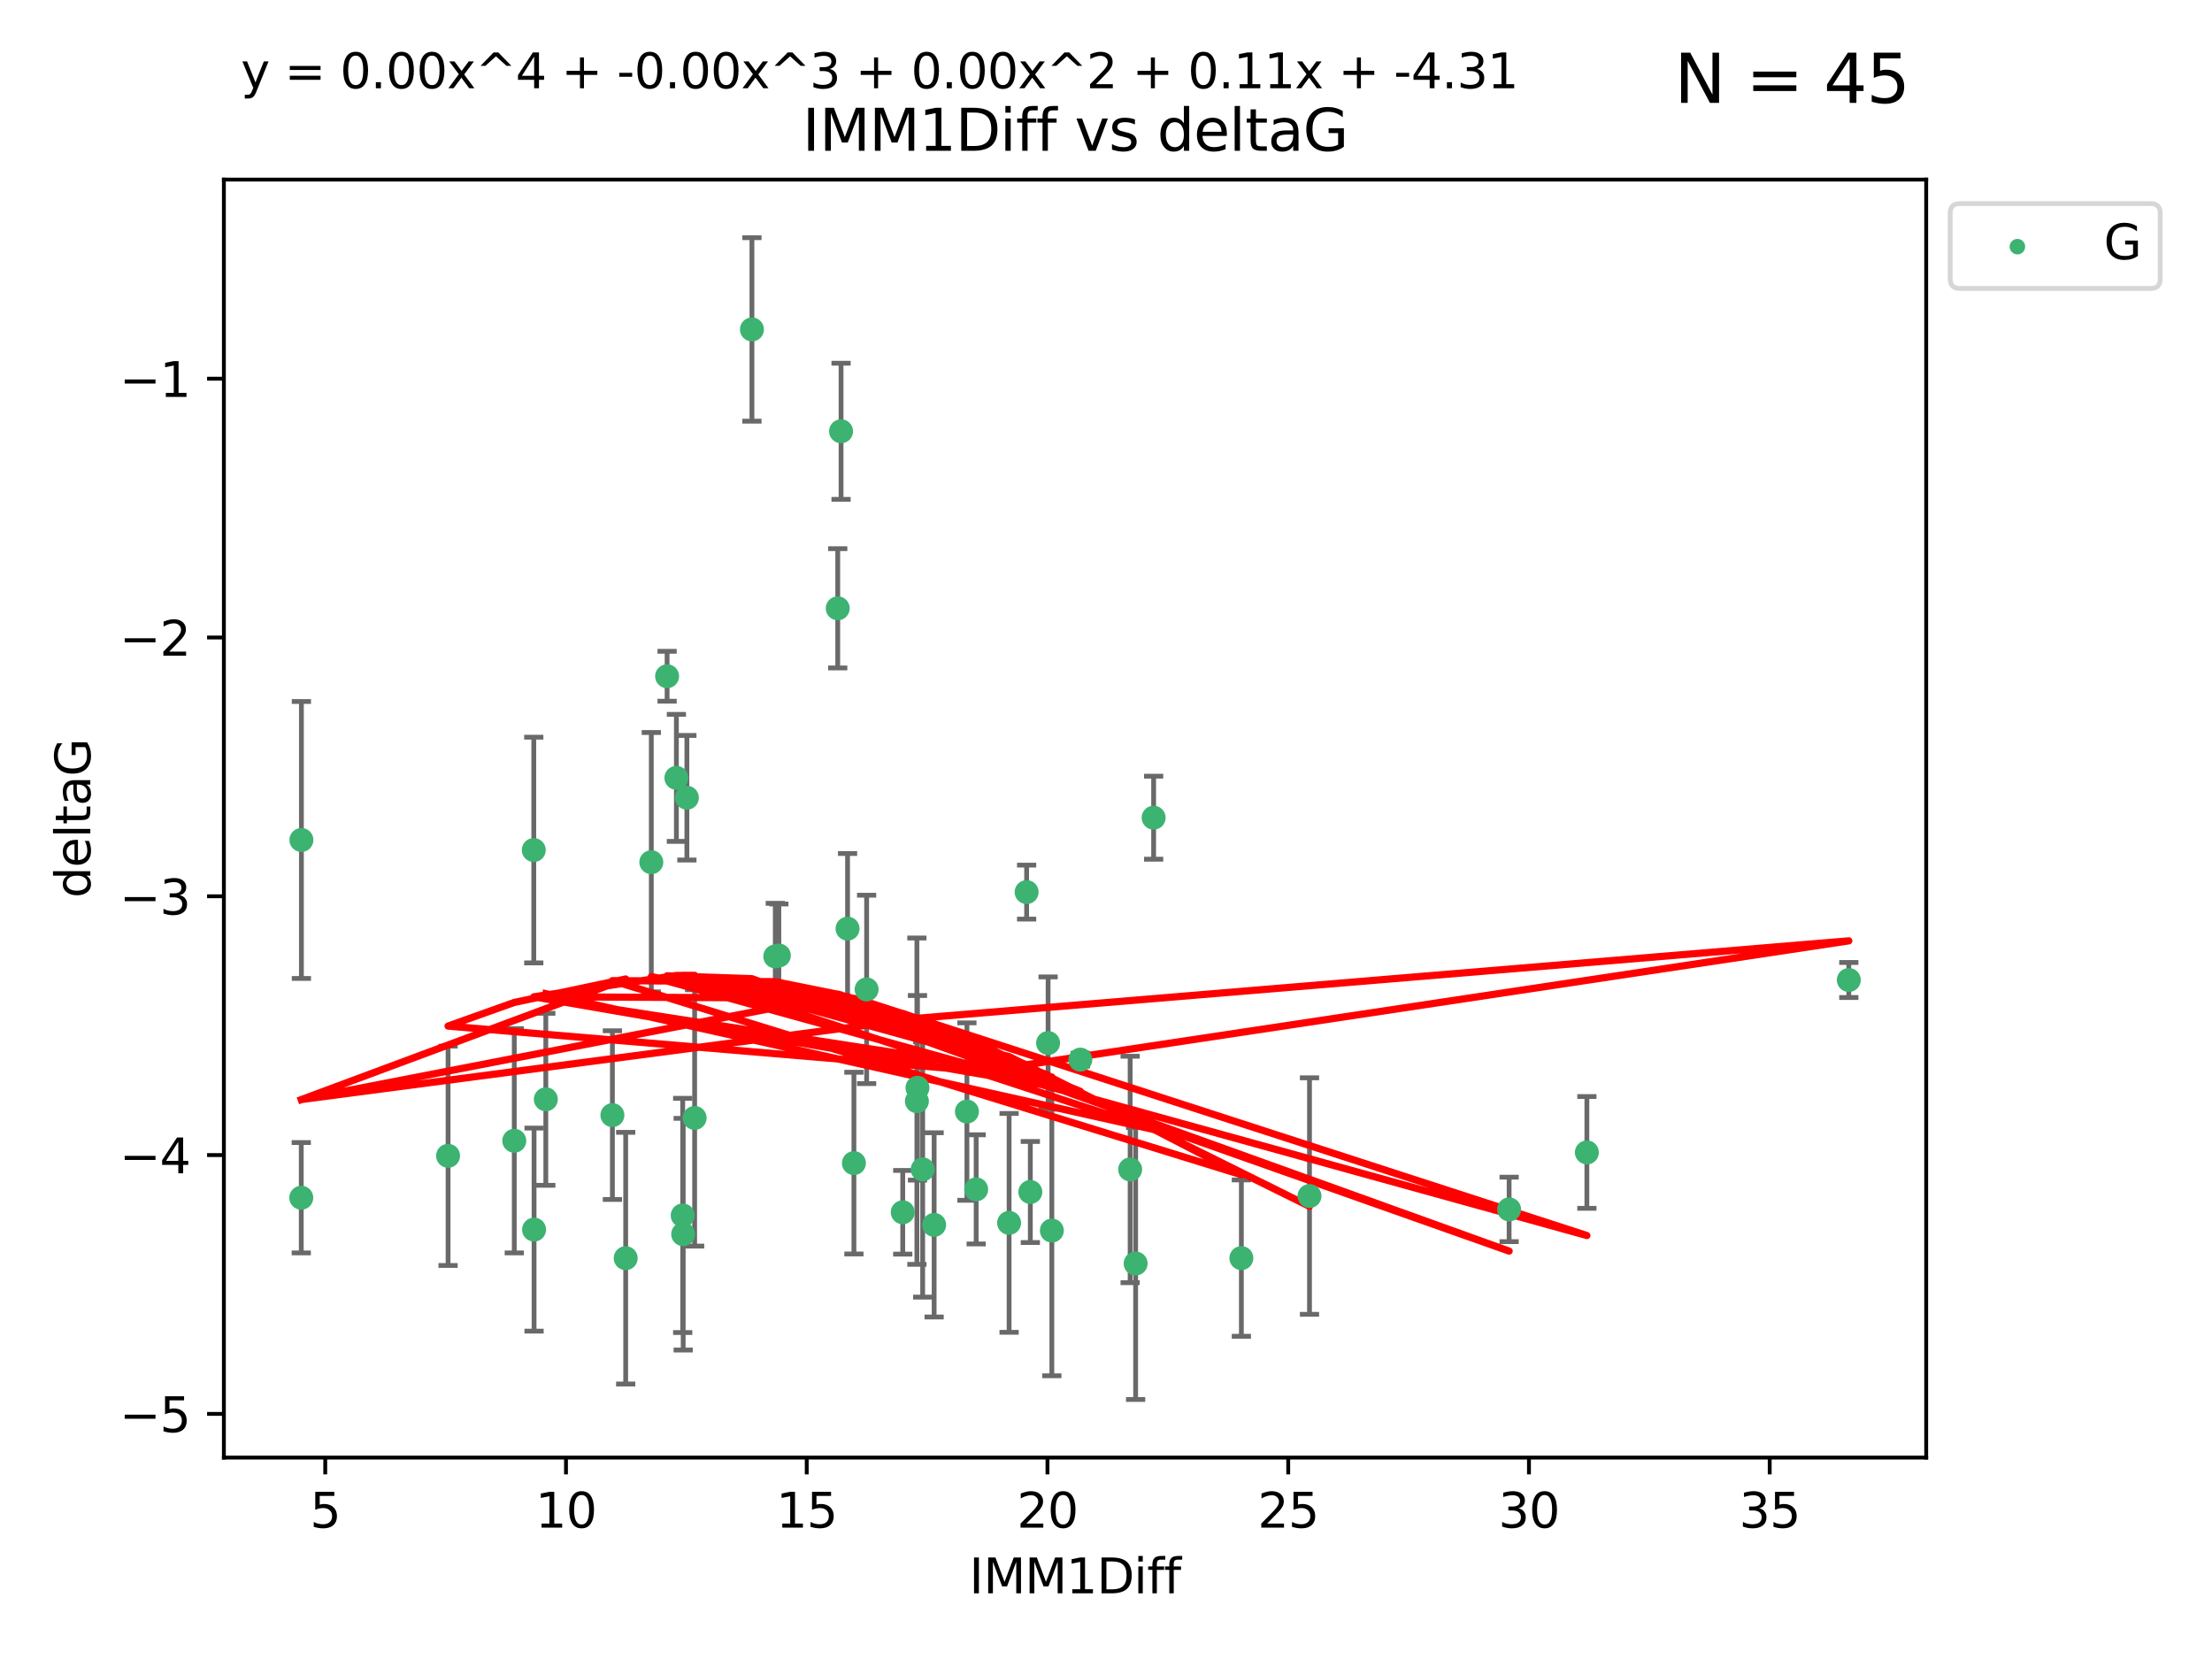 <?xml version="1.0" encoding="utf-8" standalone="no"?>
<!DOCTYPE svg PUBLIC "-//W3C//DTD SVG 1.1//EN"
  "http://www.w3.org/Graphics/SVG/1.1/DTD/svg11.dtd">
<svg xmlns:xlink="http://www.w3.org/1999/xlink" width="460.8pt" height="345.6pt" viewBox="0 0 460.8 345.6" xmlns="http://www.w3.org/2000/svg" version="1.1">
 <defs>
  <style type="text/css">*{stroke-linejoin: round; stroke-linecap: butt}</style>
 </defs>
 <g id="figure_1">
  <g id="patch_1">
   <path d="M 0 345.6 
L 460.8 345.6 
L 460.8 0 
L 0 0 
z
" style="fill: #ffffff"/>
  </g>
  <g id="axes_1">
   <g id="patch_2">
    <path d="M 46.64 303.64 
L 401.26 303.64 
L 401.26 37.411 
L 46.64 37.411 
z
" style="fill: #ffffff"/>
   </g>
   <g id="PathCollection_1">
    <defs>
     <path id="maebcea0ddd" d="M 0 1.118 
C 0.297 1.118 0.581 1 0.791 0.791 
C 1 0.581 1.118 0.297 1.118 0 
C 1.118 -0.297 1 -0.581 0.791 -0.791 
C 0.581 -1 0.297 -1.118 0 -1.118 
C -0.297 -1.118 -0.581 -1 -0.791 -0.791 
C -1 -0.581 -1.118 -0.297 -1.118 0 
C -1.118 0.297 -1 0.581 -0.791 0.791 
C -0.581 1 -0.297 1.118 0 1.118 
z
" style="stroke: #3cb371"/>
    </defs>
    <g clip-path="url(#pe7ce3e4f5f)">
     <use xlink:href="#maebcea0ddd" x="62.759" y="249.511" style="fill: #3cb371; stroke: #3cb371"/>
     <use xlink:href="#maebcea0ddd" x="130.343" y="262.101" style="fill: #3cb371; stroke: #3cb371"/>
     <use xlink:href="#maebcea0ddd" x="107.133" y="237.643" style="fill: #3cb371; stroke: #3cb371"/>
     <use xlink:href="#maebcea0ddd" x="93.341" y="240.774" style="fill: #3cb371; stroke: #3cb371"/>
     <use xlink:href="#maebcea0ddd" x="219.12" y="256.349" style="fill: #3cb371; stroke: #3cb371"/>
     <use xlink:href="#maebcea0ddd" x="111.255" y="256.148" style="fill: #3cb371; stroke: #3cb371"/>
     <use xlink:href="#maebcea0ddd" x="177.886" y="242.297" style="fill: #3cb371; stroke: #3cb371"/>
     <use xlink:href="#maebcea0ddd" x="203.353" y="247.764" style="fill: #3cb371; stroke: #3cb371"/>
     <use xlink:href="#maebcea0ddd" x="272.792" y="249.158" style="fill: #3cb371; stroke: #3cb371"/>
     <use xlink:href="#maebcea0ddd" x="236.573" y="263.208" style="fill: #3cb371; stroke: #3cb371"/>
     <use xlink:href="#maebcea0ddd" x="210.214" y="254.747" style="fill: #3cb371; stroke: #3cb371"/>
     <use xlink:href="#maebcea0ddd" x="142.319" y="257.105" style="fill: #3cb371; stroke: #3cb371"/>
     <use xlink:href="#maebcea0ddd" x="192.209" y="243.608" style="fill: #3cb371; stroke: #3cb371"/>
     <use xlink:href="#maebcea0ddd" x="188.057" y="252.539" style="fill: #3cb371; stroke: #3cb371"/>
     <use xlink:href="#maebcea0ddd" x="214.637" y="248.314" style="fill: #3cb371; stroke: #3cb371"/>
     <use xlink:href="#maebcea0ddd" x="162.249" y="199.055" style="fill: #3cb371; stroke: #3cb371"/>
     <use xlink:href="#maebcea0ddd" x="194.597" y="255.165" style="fill: #3cb371; stroke: #3cb371"/>
     <use xlink:href="#maebcea0ddd" x="138.969" y="140.872" style="fill: #3cb371; stroke: #3cb371"/>
     <use xlink:href="#maebcea0ddd" x="156.642" y="68.625" style="fill: #3cb371; stroke: #3cb371"/>
     <use xlink:href="#maebcea0ddd" x="314.378" y="251.941" style="fill: #3cb371; stroke: #3cb371"/>
     <use xlink:href="#maebcea0ddd" x="235.43" y="243.62" style="fill: #3cb371; stroke: #3cb371"/>
     <use xlink:href="#maebcea0ddd" x="258.599" y="262.086" style="fill: #3cb371; stroke: #3cb371"/>
     <use xlink:href="#maebcea0ddd" x="127.574" y="232.3" style="fill: #3cb371; stroke: #3cb371"/>
     <use xlink:href="#maebcea0ddd" x="161.507" y="199.237" style="fill: #3cb371; stroke: #3cb371"/>
     <use xlink:href="#maebcea0ddd" x="175.208" y="89.843" style="fill: #3cb371; stroke: #3cb371"/>
     <use xlink:href="#maebcea0ddd" x="62.789" y="174.984" style="fill: #3cb371; stroke: #3cb371"/>
     <use xlink:href="#maebcea0ddd" x="191.126" y="226.611" style="fill: #3cb371; stroke: #3cb371"/>
     <use xlink:href="#maebcea0ddd" x="174.516" y="126.723" style="fill: #3cb371; stroke: #3cb371"/>
     <use xlink:href="#maebcea0ddd" x="218.338" y="217.285" style="fill: #3cb371; stroke: #3cb371"/>
     <use xlink:href="#maebcea0ddd" x="143.091" y="166.184" style="fill: #3cb371; stroke: #3cb371"/>
     <use xlink:href="#maebcea0ddd" x="180.534" y="206.113" style="fill: #3cb371; stroke: #3cb371"/>
     <use xlink:href="#maebcea0ddd" x="330.576" y="240.071" style="fill: #3cb371; stroke: #3cb371"/>
     <use xlink:href="#maebcea0ddd" x="135.679" y="179.613" style="fill: #3cb371; stroke: #3cb371"/>
     <use xlink:href="#maebcea0ddd" x="201.427" y="231.561" style="fill: #3cb371; stroke: #3cb371"/>
     <use xlink:href="#maebcea0ddd" x="191.006" y="229.396" style="fill: #3cb371; stroke: #3cb371"/>
     <use xlink:href="#maebcea0ddd" x="385.141" y="204.152" style="fill: #3cb371; stroke: #3cb371"/>
     <use xlink:href="#maebcea0ddd" x="213.865" y="185.842" style="fill: #3cb371; stroke: #3cb371"/>
     <use xlink:href="#maebcea0ddd" x="176.562" y="193.455" style="fill: #3cb371; stroke: #3cb371"/>
     <use xlink:href="#maebcea0ddd" x="225.058" y="220.74" style="fill: #3cb371; stroke: #3cb371"/>
     <use xlink:href="#maebcea0ddd" x="111.195" y="177.08" style="fill: #3cb371; stroke: #3cb371"/>
     <use xlink:href="#maebcea0ddd" x="140.905" y="162.043" style="fill: #3cb371; stroke: #3cb371"/>
     <use xlink:href="#maebcea0ddd" x="144.706" y="232.886" style="fill: #3cb371; stroke: #3cb371"/>
     <use xlink:href="#maebcea0ddd" x="142.219" y="253.198" style="fill: #3cb371; stroke: #3cb371"/>
     <use xlink:href="#maebcea0ddd" x="240.324" y="170.338" style="fill: #3cb371; stroke: #3cb371"/>
     <use xlink:href="#maebcea0ddd" x="113.703" y="229.004" style="fill: #3cb371; stroke: #3cb371"/>
    </g>
   </g>
   <g id="matplotlib.axis_1">
    <g id="xtick_1">
     <g id="line2d_1">
      <defs>
       <path id="m59d7e8de9e" d="M 0 0 
L 0 3.5 
" style="stroke: #000000; stroke-width: 0.8"/>
      </defs>
      <g>
       <use xlink:href="#m59d7e8de9e" x="67.754" y="303.64" style="stroke: #000000; stroke-width: 0.8"/>
      </g>
     </g>
     <g id="text_1">
      <!-- 5 -->
      <g transform="translate(64.573 318.238)scale(0.1 -0.1)">
       <defs>
        <path id="DejaVuSans-35" d="M 691 4666 
L 3169 4666 
L 3169 4134 
L 1269 4134 
L 1269 2991 
Q 1406 3038 1543 3061 
Q 1681 3084 1819 3084 
Q 2600 3084 3056 2656 
Q 3513 2228 3513 1497 
Q 3513 744 3044 326 
Q 2575 -91 1722 -91 
Q 1428 -91 1123 -41 
Q 819 9 494 109 
L 494 744 
Q 775 591 1075 516 
Q 1375 441 1709 441 
Q 2250 441 2565 725 
Q 2881 1009 2881 1497 
Q 2881 1984 2565 2268 
Q 2250 2553 1709 2553 
Q 1456 2553 1204 2497 
Q 953 2441 691 2322 
L 691 4666 
z
" transform="scale(0.016)"/>
       </defs>
       <use xlink:href="#DejaVuSans-35"/>
      </g>
     </g>
    </g>
    <g id="xtick_2">
     <g id="line2d_2">
      <g>
       <use xlink:href="#m59d7e8de9e" x="117.905" y="303.64" style="stroke: #000000; stroke-width: 0.8"/>
      </g>
     </g>
     <g id="text_2">
      <!-- 10 -->
      <g transform="translate(111.543 318.238)scale(0.1 -0.1)">
       <defs>
        <path id="DejaVuSans-31" d="M 794 531 
L 1825 531 
L 1825 4091 
L 703 3866 
L 703 4441 
L 1819 4666 
L 2450 4666 
L 2450 531 
L 3481 531 
L 3481 0 
L 794 0 
L 794 531 
z
" transform="scale(0.016)"/>
        <path id="DejaVuSans-30" d="M 2034 4250 
Q 1547 4250 1301 3770 
Q 1056 3291 1056 2328 
Q 1056 1369 1301 889 
Q 1547 409 2034 409 
Q 2525 409 2770 889 
Q 3016 1369 3016 2328 
Q 3016 3291 2770 3770 
Q 2525 4250 2034 4250 
z
M 2034 4750 
Q 2819 4750 3233 4129 
Q 3647 3509 3647 2328 
Q 3647 1150 3233 529 
Q 2819 -91 2034 -91 
Q 1250 -91 836 529 
Q 422 1150 422 2328 
Q 422 3509 836 4129 
Q 1250 4750 2034 4750 
z
" transform="scale(0.016)"/>
       </defs>
       <use xlink:href="#DejaVuSans-31"/>
       <use xlink:href="#DejaVuSans-30" x="63.623"/>
      </g>
     </g>
    </g>
    <g id="xtick_3">
     <g id="line2d_3">
      <g>
       <use xlink:href="#m59d7e8de9e" x="168.057" y="303.64" style="stroke: #000000; stroke-width: 0.8"/>
      </g>
     </g>
     <g id="text_3">
      <!-- 15 -->
      <g transform="translate(161.694 318.238)scale(0.1 -0.1)">
       <use xlink:href="#DejaVuSans-31"/>
       <use xlink:href="#DejaVuSans-35" x="63.623"/>
      </g>
     </g>
    </g>
    <g id="xtick_4">
     <g id="line2d_4">
      <g>
       <use xlink:href="#m59d7e8de9e" x="218.208" y="303.64" style="stroke: #000000; stroke-width: 0.8"/>
      </g>
     </g>
     <g id="text_4">
      <!-- 20 -->
      <g transform="translate(211.845 318.238)scale(0.1 -0.1)">
       <defs>
        <path id="DejaVuSans-32" d="M 1228 531 
L 3431 531 
L 3431 0 
L 469 0 
L 469 531 
Q 828 903 1448 1529 
Q 2069 2156 2228 2338 
Q 2531 2678 2651 2914 
Q 2772 3150 2772 3378 
Q 2772 3750 2511 3984 
Q 2250 4219 1831 4219 
Q 1534 4219 1204 4116 
Q 875 4013 500 3803 
L 500 4441 
Q 881 4594 1212 4672 
Q 1544 4750 1819 4750 
Q 2544 4750 2975 4387 
Q 3406 4025 3406 3419 
Q 3406 3131 3298 2873 
Q 3191 2616 2906 2266 
Q 2828 2175 2409 1742 
Q 1991 1309 1228 531 
z
" transform="scale(0.016)"/>
       </defs>
       <use xlink:href="#DejaVuSans-32"/>
       <use xlink:href="#DejaVuSans-30" x="63.623"/>
      </g>
     </g>
    </g>
    <g id="xtick_5">
     <g id="line2d_5">
      <g>
       <use xlink:href="#m59d7e8de9e" x="268.359" y="303.64" style="stroke: #000000; stroke-width: 0.8"/>
      </g>
     </g>
     <g id="text_5">
      <!-- 25 -->
      <g transform="translate(261.996 318.238)scale(0.1 -0.1)">
       <use xlink:href="#DejaVuSans-32"/>
       <use xlink:href="#DejaVuSans-35" x="63.623"/>
      </g>
     </g>
    </g>
    <g id="xtick_6">
     <g id="line2d_6">
      <g>
       <use xlink:href="#m59d7e8de9e" x="318.51" y="303.64" style="stroke: #000000; stroke-width: 0.8"/>
      </g>
     </g>
     <g id="text_6">
      <!-- 30 -->
      <g transform="translate(312.148 318.238)scale(0.1 -0.1)">
       <defs>
        <path id="DejaVuSans-33" d="M 2597 2516 
Q 3050 2419 3304 2112 
Q 3559 1806 3559 1356 
Q 3559 666 3084 287 
Q 2609 -91 1734 -91 
Q 1441 -91 1130 -33 
Q 819 25 488 141 
L 488 750 
Q 750 597 1062 519 
Q 1375 441 1716 441 
Q 2309 441 2620 675 
Q 2931 909 2931 1356 
Q 2931 1769 2642 2001 
Q 2353 2234 1838 2234 
L 1294 2234 
L 1294 2753 
L 1863 2753 
Q 2328 2753 2575 2939 
Q 2822 3125 2822 3475 
Q 2822 3834 2567 4026 
Q 2313 4219 1838 4219 
Q 1578 4219 1281 4162 
Q 984 4106 628 3988 
L 628 4550 
Q 988 4650 1302 4700 
Q 1616 4750 1894 4750 
Q 2613 4750 3031 4423 
Q 3450 4097 3450 3541 
Q 3450 3153 3228 2886 
Q 3006 2619 2597 2516 
z
" transform="scale(0.016)"/>
       </defs>
       <use xlink:href="#DejaVuSans-33"/>
       <use xlink:href="#DejaVuSans-30" x="63.623"/>
      </g>
     </g>
    </g>
    <g id="xtick_7">
     <g id="line2d_7">
      <g>
       <use xlink:href="#m59d7e8de9e" x="368.661" y="303.64" style="stroke: #000000; stroke-width: 0.8"/>
      </g>
     </g>
     <g id="text_7">
      <!-- 35 -->
      <g transform="translate(362.299 318.238)scale(0.1 -0.1)">
       <use xlink:href="#DejaVuSans-33"/>
       <use xlink:href="#DejaVuSans-35" x="63.623"/>
      </g>
     </g>
    </g>
    <g id="text_8">
     <!-- IMM1Diff -->
     <g transform="translate(201.906 331.917)scale(0.1 -0.1)">
      <defs>
       <path id="DejaVuSans-49" d="M 628 4666 
L 1259 4666 
L 1259 0 
L 628 0 
L 628 4666 
z
" transform="scale(0.016)"/>
       <path id="DejaVuSans-4d" d="M 628 4666 
L 1569 4666 
L 2759 1491 
L 3956 4666 
L 4897 4666 
L 4897 0 
L 4281 0 
L 4281 4097 
L 3078 897 
L 2444 897 
L 1241 4097 
L 1241 0 
L 628 0 
L 628 4666 
z
" transform="scale(0.016)"/>
       <path id="DejaVuSans-44" d="M 1259 4147 
L 1259 519 
L 2022 519 
Q 2988 519 3436 956 
Q 3884 1394 3884 2338 
Q 3884 3275 3436 3711 
Q 2988 4147 2022 4147 
L 1259 4147 
z
M 628 4666 
L 1925 4666 
Q 3281 4666 3915 4102 
Q 4550 3538 4550 2338 
Q 4550 1131 3912 565 
Q 3275 0 1925 0 
L 628 0 
L 628 4666 
z
" transform="scale(0.016)"/>
       <path id="DejaVuSans-69" d="M 603 3500 
L 1178 3500 
L 1178 0 
L 603 0 
L 603 3500 
z
M 603 4863 
L 1178 4863 
L 1178 4134 
L 603 4134 
L 603 4863 
z
" transform="scale(0.016)"/>
       <path id="DejaVuSans-66" d="M 2375 4863 
L 2375 4384 
L 1825 4384 
Q 1516 4384 1395 4259 
Q 1275 4134 1275 3809 
L 1275 3500 
L 2222 3500 
L 2222 3053 
L 1275 3053 
L 1275 0 
L 697 0 
L 697 3053 
L 147 3053 
L 147 3500 
L 697 3500 
L 697 3744 
Q 697 4328 969 4595 
Q 1241 4863 1831 4863 
L 2375 4863 
z
" transform="scale(0.016)"/>
      </defs>
      <use xlink:href="#DejaVuSans-49"/>
      <use xlink:href="#DejaVuSans-4d" x="29.492"/>
      <use xlink:href="#DejaVuSans-4d" x="115.771"/>
      <use xlink:href="#DejaVuSans-31" x="202.051"/>
      <use xlink:href="#DejaVuSans-44" x="265.674"/>
      <use xlink:href="#DejaVuSans-69" x="342.676"/>
      <use xlink:href="#DejaVuSans-66" x="370.459"/>
      <use xlink:href="#DejaVuSans-66" x="405.664"/>
     </g>
    </g>
   </g>
   <g id="matplotlib.axis_2">
    <g id="ytick_1">
     <g id="line2d_8">
      <defs>
       <path id="mb6de71a6f7" d="M 0 0 
L -3.5 0 
" style="stroke: #000000; stroke-width: 0.8"/>
      </defs>
      <g>
       <use xlink:href="#mb6de71a6f7" x="46.64" y="294.536" style="stroke: #000000; stroke-width: 0.8"/>
      </g>
     </g>
     <g id="text_9">
      <!-- −5 -->
      <g transform="translate(24.898 298.335)scale(0.1 -0.1)">
       <defs>
        <path id="DejaVuSans-2212" d="M 678 2272 
L 4684 2272 
L 4684 1741 
L 678 1741 
L 678 2272 
z
" transform="scale(0.016)"/>
       </defs>
       <use xlink:href="#DejaVuSans-2212"/>
       <use xlink:href="#DejaVuSans-35" x="83.789"/>
      </g>
     </g>
    </g>
    <g id="ytick_2">
     <g id="line2d_9">
      <g>
       <use xlink:href="#mb6de71a6f7" x="46.64" y="240.624" style="stroke: #000000; stroke-width: 0.8"/>
      </g>
     </g>
     <g id="text_10">
      <!-- −4 -->
      <g transform="translate(24.898 244.423)scale(0.1 -0.1)">
       <defs>
        <path id="DejaVuSans-34" d="M 2419 4116 
L 825 1625 
L 2419 1625 
L 2419 4116 
z
M 2253 4666 
L 3047 4666 
L 3047 1625 
L 3713 1625 
L 3713 1100 
L 3047 1100 
L 3047 0 
L 2419 0 
L 2419 1100 
L 313 1100 
L 313 1709 
L 2253 4666 
z
" transform="scale(0.016)"/>
       </defs>
       <use xlink:href="#DejaVuSans-2212"/>
       <use xlink:href="#DejaVuSans-34" x="83.789"/>
      </g>
     </g>
    </g>
    <g id="ytick_3">
     <g id="line2d_10">
      <g>
       <use xlink:href="#mb6de71a6f7" x="46.64" y="186.712" style="stroke: #000000; stroke-width: 0.8"/>
      </g>
     </g>
     <g id="text_11">
      <!-- −3 -->
      <g transform="translate(24.898 190.511)scale(0.1 -0.1)">
       <use xlink:href="#DejaVuSans-2212"/>
       <use xlink:href="#DejaVuSans-33" x="83.789"/>
      </g>
     </g>
    </g>
    <g id="ytick_4">
     <g id="line2d_11">
      <g>
       <use xlink:href="#mb6de71a6f7" x="46.64" y="132.8" style="stroke: #000000; stroke-width: 0.8"/>
      </g>
     </g>
     <g id="text_12">
      <!-- −2 -->
      <g transform="translate(24.898 136.599)scale(0.1 -0.1)">
       <use xlink:href="#DejaVuSans-2212"/>
       <use xlink:href="#DejaVuSans-32" x="83.789"/>
      </g>
     </g>
    </g>
    <g id="ytick_5">
     <g id="line2d_12">
      <g>
       <use xlink:href="#mb6de71a6f7" x="46.64" y="78.888" style="stroke: #000000; stroke-width: 0.8"/>
      </g>
     </g>
     <g id="text_13">
      <!-- −1 -->
      <g transform="translate(24.898 82.687)scale(0.1 -0.1)">
       <use xlink:href="#DejaVuSans-2212"/>
       <use xlink:href="#DejaVuSans-31" x="83.789"/>
      </g>
     </g>
    </g>
    <g id="text_14">
     <!-- deltaG -->
     <g transform="translate(18.818 187.064)rotate(-90)scale(0.1 -0.1)">
      <defs>
       <path id="DejaVuSans-64" d="M 2906 2969 
L 2906 4863 
L 3481 4863 
L 3481 0 
L 2906 0 
L 2906 525 
Q 2725 213 2448 61 
Q 2172 -91 1784 -91 
Q 1150 -91 751 415 
Q 353 922 353 1747 
Q 353 2572 751 3078 
Q 1150 3584 1784 3584 
Q 2172 3584 2448 3432 
Q 2725 3281 2906 2969 
z
M 947 1747 
Q 947 1113 1208 752 
Q 1469 391 1925 391 
Q 2381 391 2643 752 
Q 2906 1113 2906 1747 
Q 2906 2381 2643 2742 
Q 2381 3103 1925 3103 
Q 1469 3103 1208 2742 
Q 947 2381 947 1747 
z
" transform="scale(0.016)"/>
       <path id="DejaVuSans-65" d="M 3597 1894 
L 3597 1613 
L 953 1613 
Q 991 1019 1311 708 
Q 1631 397 2203 397 
Q 2534 397 2845 478 
Q 3156 559 3463 722 
L 3463 178 
Q 3153 47 2828 -22 
Q 2503 -91 2169 -91 
Q 1331 -91 842 396 
Q 353 884 353 1716 
Q 353 2575 817 3079 
Q 1281 3584 2069 3584 
Q 2775 3584 3186 3129 
Q 3597 2675 3597 1894 
z
M 3022 2063 
Q 3016 2534 2758 2815 
Q 2500 3097 2075 3097 
Q 1594 3097 1305 2825 
Q 1016 2553 972 2059 
L 3022 2063 
z
" transform="scale(0.016)"/>
       <path id="DejaVuSans-6c" d="M 603 4863 
L 1178 4863 
L 1178 0 
L 603 0 
L 603 4863 
z
" transform="scale(0.016)"/>
       <path id="DejaVuSans-74" d="M 1172 4494 
L 1172 3500 
L 2356 3500 
L 2356 3053 
L 1172 3053 
L 1172 1153 
Q 1172 725 1289 603 
Q 1406 481 1766 481 
L 2356 481 
L 2356 0 
L 1766 0 
Q 1100 0 847 248 
Q 594 497 594 1153 
L 594 3053 
L 172 3053 
L 172 3500 
L 594 3500 
L 594 4494 
L 1172 4494 
z
" transform="scale(0.016)"/>
       <path id="DejaVuSans-61" d="M 2194 1759 
Q 1497 1759 1228 1600 
Q 959 1441 959 1056 
Q 959 750 1161 570 
Q 1363 391 1709 391 
Q 2188 391 2477 730 
Q 2766 1069 2766 1631 
L 2766 1759 
L 2194 1759 
z
M 3341 1997 
L 3341 0 
L 2766 0 
L 2766 531 
Q 2569 213 2275 61 
Q 1981 -91 1556 -91 
Q 1019 -91 701 211 
Q 384 513 384 1019 
Q 384 1609 779 1909 
Q 1175 2209 1959 2209 
L 2766 2209 
L 2766 2266 
Q 2766 2663 2505 2880 
Q 2244 3097 1772 3097 
Q 1472 3097 1187 3025 
Q 903 2953 641 2809 
L 641 3341 
Q 956 3463 1253 3523 
Q 1550 3584 1831 3584 
Q 2591 3584 2966 3190 
Q 3341 2797 3341 1997 
z
" transform="scale(0.016)"/>
       <path id="DejaVuSans-47" d="M 3809 666 
L 3809 1919 
L 2778 1919 
L 2778 2438 
L 4434 2438 
L 4434 434 
Q 4069 175 3628 42 
Q 3188 -91 2688 -91 
Q 1594 -91 976 548 
Q 359 1188 359 2328 
Q 359 3472 976 4111 
Q 1594 4750 2688 4750 
Q 3144 4750 3555 4637 
Q 3966 4525 4313 4306 
L 4313 3634 
Q 3963 3931 3569 4081 
Q 3175 4231 2741 4231 
Q 1884 4231 1454 3753 
Q 1025 3275 1025 2328 
Q 1025 1384 1454 906 
Q 1884 428 2741 428 
Q 3075 428 3337 486 
Q 3600 544 3809 666 
z
" transform="scale(0.016)"/>
      </defs>
      <use xlink:href="#DejaVuSans-64"/>
      <use xlink:href="#DejaVuSans-65" x="63.477"/>
      <use xlink:href="#DejaVuSans-6c" x="125"/>
      <use xlink:href="#DejaVuSans-74" x="152.783"/>
      <use xlink:href="#DejaVuSans-61" x="191.992"/>
      <use xlink:href="#DejaVuSans-47" x="253.271"/>
     </g>
    </g>
   </g>
   <g id="LineCollection_1">
    <path d="M 62.759 261.006 
L 62.759 238.016 
" clip-path="url(#pe7ce3e4f5f)" style="fill: none; stroke: #696969"/>
    <path d="M 130.343 288.314 
L 130.343 235.888 
" clip-path="url(#pe7ce3e4f5f)" style="fill: none; stroke: #696969"/>
    <path d="M 107.133 261.002 
L 107.133 214.283 
" clip-path="url(#pe7ce3e4f5f)" style="fill: none; stroke: #696969"/>
    <path d="M 93.341 263.619 
L 93.341 217.93 
" clip-path="url(#pe7ce3e4f5f)" style="fill: none; stroke: #696969"/>
    <path d="M 219.12 286.6 
L 219.12 226.098 
" clip-path="url(#pe7ce3e4f5f)" style="fill: none; stroke: #696969"/>
    <path d="M 111.255 277.298 
L 111.255 234.999 
" clip-path="url(#pe7ce3e4f5f)" style="fill: none; stroke: #696969"/>
    <path d="M 177.886 261.222 
L 177.886 223.371 
" clip-path="url(#pe7ce3e4f5f)" style="fill: none; stroke: #696969"/>
    <path d="M 203.353 259.132 
L 203.353 236.396 
" clip-path="url(#pe7ce3e4f5f)" style="fill: none; stroke: #696969"/>
    <path d="M 272.792 273.792 
L 272.792 224.525 
" clip-path="url(#pe7ce3e4f5f)" style="fill: none; stroke: #696969"/>
    <path d="M 236.573 291.539 
L 236.573 234.878 
" clip-path="url(#pe7ce3e4f5f)" style="fill: none; stroke: #696969"/>
    <path d="M 210.214 277.54 
L 210.214 231.954 
" clip-path="url(#pe7ce3e4f5f)" style="fill: none; stroke: #696969"/>
    <path d="M 142.319 281.237 
L 142.319 232.972 
" clip-path="url(#pe7ce3e4f5f)" style="fill: none; stroke: #696969"/>
    <path d="M 192.209 270.212 
L 192.209 217.005 
" clip-path="url(#pe7ce3e4f5f)" style="fill: none; stroke: #696969"/>
    <path d="M 188.057 261.257 
L 188.057 243.822 
" clip-path="url(#pe7ce3e4f5f)" style="fill: none; stroke: #696969"/>
    <path d="M 214.637 258.838 
L 214.637 237.79 
" clip-path="url(#pe7ce3e4f5f)" style="fill: none; stroke: #696969"/>
    <path d="M 162.249 209.79 
L 162.249 188.32 
" clip-path="url(#pe7ce3e4f5f)" style="fill: none; stroke: #696969"/>
    <path d="M 194.597 274.356 
L 194.597 235.975 
" clip-path="url(#pe7ce3e4f5f)" style="fill: none; stroke: #696969"/>
    <path d="M 138.969 146.071 
L 138.969 135.674 
" clip-path="url(#pe7ce3e4f5f)" style="fill: none; stroke: #696969"/>
    <path d="M 156.642 87.738 
L 156.642 49.513 
" clip-path="url(#pe7ce3e4f5f)" style="fill: none; stroke: #696969"/>
    <path d="M 314.378 258.653 
L 314.378 245.228 
" clip-path="url(#pe7ce3e4f5f)" style="fill: none; stroke: #696969"/>
    <path d="M 235.43 267.203 
L 235.43 220.038 
" clip-path="url(#pe7ce3e4f5f)" style="fill: none; stroke: #696969"/>
    <path d="M 258.599 278.373 
L 258.599 245.8 
" clip-path="url(#pe7ce3e4f5f)" style="fill: none; stroke: #696969"/>
    <path d="M 127.574 249.873 
L 127.574 214.728 
" clip-path="url(#pe7ce3e4f5f)" style="fill: none; stroke: #696969"/>
    <path d="M 161.507 210.296 
L 161.507 188.179 
" clip-path="url(#pe7ce3e4f5f)" style="fill: none; stroke: #696969"/>
    <path d="M 175.208 104.021 
L 175.208 75.665 
" clip-path="url(#pe7ce3e4f5f)" style="fill: none; stroke: #696969"/>
    <path d="M 62.789 203.829 
L 62.789 146.139 
" clip-path="url(#pe7ce3e4f5f)" style="fill: none; stroke: #696969"/>
    <path d="M 191.126 245.838 
L 191.126 207.384 
" clip-path="url(#pe7ce3e4f5f)" style="fill: none; stroke: #696969"/>
    <path d="M 174.516 139.146 
L 174.516 114.3 
" clip-path="url(#pe7ce3e4f5f)" style="fill: none; stroke: #696969"/>
    <path d="M 218.338 231.06 
L 218.338 203.511 
" clip-path="url(#pe7ce3e4f5f)" style="fill: none; stroke: #696969"/>
    <path d="M 143.091 179.16 
L 143.091 153.208 
" clip-path="url(#pe7ce3e4f5f)" style="fill: none; stroke: #696969"/>
    <path d="M 180.534 225.74 
L 180.534 186.486 
" clip-path="url(#pe7ce3e4f5f)" style="fill: none; stroke: #696969"/>
    <path d="M 330.576 251.712 
L 330.576 228.43 
" clip-path="url(#pe7ce3e4f5f)" style="fill: none; stroke: #696969"/>
    <path d="M 135.679 206.632 
L 135.679 152.594 
" clip-path="url(#pe7ce3e4f5f)" style="fill: none; stroke: #696969"/>
    <path d="M 201.427 250.043 
L 201.427 213.078 
" clip-path="url(#pe7ce3e4f5f)" style="fill: none; stroke: #696969"/>
    <path d="M 191.006 263.388 
L 191.006 195.404 
" clip-path="url(#pe7ce3e4f5f)" style="fill: none; stroke: #696969"/>
    <path d="M 385.141 207.802 
L 385.141 200.503 
" clip-path="url(#pe7ce3e4f5f)" style="fill: none; stroke: #696969"/>
    <path d="M 213.865 191.465 
L 213.865 180.219 
" clip-path="url(#pe7ce3e4f5f)" style="fill: none; stroke: #696969"/>
    <path d="M 176.562 209.112 
L 176.562 177.798 
" clip-path="url(#pe7ce3e4f5f)" style="fill: none; stroke: #696969"/>
    <path d="M 225.058 222.086 
L 225.058 219.395 
" clip-path="url(#pe7ce3e4f5f)" style="fill: none; stroke: #696969"/>
    <path d="M 111.195 200.588 
L 111.195 153.573 
" clip-path="url(#pe7ce3e4f5f)" style="fill: none; stroke: #696969"/>
    <path d="M 140.905 175.275 
L 140.905 148.81 
" clip-path="url(#pe7ce3e4f5f)" style="fill: none; stroke: #696969"/>
    <path d="M 144.706 259.585 
L 144.706 206.188 
" clip-path="url(#pe7ce3e4f5f)" style="fill: none; stroke: #696969"/>
    <path d="M 142.219 277.595 
L 142.219 228.801 
" clip-path="url(#pe7ce3e4f5f)" style="fill: none; stroke: #696969"/>
    <path d="M 240.324 178.986 
L 240.324 161.69 
" clip-path="url(#pe7ce3e4f5f)" style="fill: none; stroke: #696969"/>
    <path d="M 113.703 246.921 
L 113.703 211.088 
" clip-path="url(#pe7ce3e4f5f)" style="fill: none; stroke: #696969"/>
   </g>
   <g id="line2d_13">
    <defs>
     <path id="mcf8bc75c4f" d="M 2 0 
L -2 -0 
" style="stroke: #696969"/>
    </defs>
    <g clip-path="url(#pe7ce3e4f5f)">
     <use xlink:href="#mcf8bc75c4f" x="62.759" y="261.006" style="fill: #696969; stroke: #696969"/>
     <use xlink:href="#mcf8bc75c4f" x="130.343" y="288.314" style="fill: #696969; stroke: #696969"/>
     <use xlink:href="#mcf8bc75c4f" x="107.133" y="261.002" style="fill: #696969; stroke: #696969"/>
     <use xlink:href="#mcf8bc75c4f" x="93.341" y="263.619" style="fill: #696969; stroke: #696969"/>
     <use xlink:href="#mcf8bc75c4f" x="219.12" y="286.6" style="fill: #696969; stroke: #696969"/>
     <use xlink:href="#mcf8bc75c4f" x="111.255" y="277.298" style="fill: #696969; stroke: #696969"/>
     <use xlink:href="#mcf8bc75c4f" x="177.886" y="261.222" style="fill: #696969; stroke: #696969"/>
     <use xlink:href="#mcf8bc75c4f" x="203.353" y="259.132" style="fill: #696969; stroke: #696969"/>
     <use xlink:href="#mcf8bc75c4f" x="272.792" y="273.792" style="fill: #696969; stroke: #696969"/>
     <use xlink:href="#mcf8bc75c4f" x="236.573" y="291.539" style="fill: #696969; stroke: #696969"/>
     <use xlink:href="#mcf8bc75c4f" x="210.214" y="277.54" style="fill: #696969; stroke: #696969"/>
     <use xlink:href="#mcf8bc75c4f" x="142.319" y="281.237" style="fill: #696969; stroke: #696969"/>
     <use xlink:href="#mcf8bc75c4f" x="192.209" y="270.212" style="fill: #696969; stroke: #696969"/>
     <use xlink:href="#mcf8bc75c4f" x="188.057" y="261.257" style="fill: #696969; stroke: #696969"/>
     <use xlink:href="#mcf8bc75c4f" x="214.637" y="258.838" style="fill: #696969; stroke: #696969"/>
     <use xlink:href="#mcf8bc75c4f" x="162.249" y="209.79" style="fill: #696969; stroke: #696969"/>
     <use xlink:href="#mcf8bc75c4f" x="194.597" y="274.356" style="fill: #696969; stroke: #696969"/>
     <use xlink:href="#mcf8bc75c4f" x="138.969" y="146.071" style="fill: #696969; stroke: #696969"/>
     <use xlink:href="#mcf8bc75c4f" x="156.642" y="87.738" style="fill: #696969; stroke: #696969"/>
     <use xlink:href="#mcf8bc75c4f" x="314.378" y="258.653" style="fill: #696969; stroke: #696969"/>
     <use xlink:href="#mcf8bc75c4f" x="235.43" y="267.203" style="fill: #696969; stroke: #696969"/>
     <use xlink:href="#mcf8bc75c4f" x="258.599" y="278.373" style="fill: #696969; stroke: #696969"/>
     <use xlink:href="#mcf8bc75c4f" x="127.574" y="249.873" style="fill: #696969; stroke: #696969"/>
     <use xlink:href="#mcf8bc75c4f" x="161.507" y="210.296" style="fill: #696969; stroke: #696969"/>
     <use xlink:href="#mcf8bc75c4f" x="175.208" y="104.021" style="fill: #696969; stroke: #696969"/>
     <use xlink:href="#mcf8bc75c4f" x="62.789" y="203.829" style="fill: #696969; stroke: #696969"/>
     <use xlink:href="#mcf8bc75c4f" x="191.126" y="245.838" style="fill: #696969; stroke: #696969"/>
     <use xlink:href="#mcf8bc75c4f" x="174.516" y="139.146" style="fill: #696969; stroke: #696969"/>
     <use xlink:href="#mcf8bc75c4f" x="218.338" y="231.06" style="fill: #696969; stroke: #696969"/>
     <use xlink:href="#mcf8bc75c4f" x="143.091" y="179.16" style="fill: #696969; stroke: #696969"/>
     <use xlink:href="#mcf8bc75c4f" x="180.534" y="225.74" style="fill: #696969; stroke: #696969"/>
     <use xlink:href="#mcf8bc75c4f" x="330.576" y="251.712" style="fill: #696969; stroke: #696969"/>
     <use xlink:href="#mcf8bc75c4f" x="135.679" y="206.632" style="fill: #696969; stroke: #696969"/>
     <use xlink:href="#mcf8bc75c4f" x="201.427" y="250.043" style="fill: #696969; stroke: #696969"/>
     <use xlink:href="#mcf8bc75c4f" x="191.006" y="263.388" style="fill: #696969; stroke: #696969"/>
     <use xlink:href="#mcf8bc75c4f" x="385.141" y="207.802" style="fill: #696969; stroke: #696969"/>
     <use xlink:href="#mcf8bc75c4f" x="213.865" y="191.465" style="fill: #696969; stroke: #696969"/>
     <use xlink:href="#mcf8bc75c4f" x="176.562" y="209.112" style="fill: #696969; stroke: #696969"/>
     <use xlink:href="#mcf8bc75c4f" x="225.058" y="222.086" style="fill: #696969; stroke: #696969"/>
     <use xlink:href="#mcf8bc75c4f" x="111.195" y="200.588" style="fill: #696969; stroke: #696969"/>
     <use xlink:href="#mcf8bc75c4f" x="140.905" y="175.275" style="fill: #696969; stroke: #696969"/>
     <use xlink:href="#mcf8bc75c4f" x="144.706" y="259.585" style="fill: #696969; stroke: #696969"/>
     <use xlink:href="#mcf8bc75c4f" x="142.219" y="277.595" style="fill: #696969; stroke: #696969"/>
     <use xlink:href="#mcf8bc75c4f" x="240.324" y="178.986" style="fill: #696969; stroke: #696969"/>
     <use xlink:href="#mcf8bc75c4f" x="113.703" y="246.921" style="fill: #696969; stroke: #696969"/>
    </g>
   </g>
   <g id="line2d_14">
    <g clip-path="url(#pe7ce3e4f5f)">
     <use xlink:href="#mcf8bc75c4f" x="62.759" y="238.016" style="fill: #696969; stroke: #696969"/>
     <use xlink:href="#mcf8bc75c4f" x="130.343" y="235.888" style="fill: #696969; stroke: #696969"/>
     <use xlink:href="#mcf8bc75c4f" x="107.133" y="214.283" style="fill: #696969; stroke: #696969"/>
     <use xlink:href="#mcf8bc75c4f" x="93.341" y="217.93" style="fill: #696969; stroke: #696969"/>
     <use xlink:href="#mcf8bc75c4f" x="219.12" y="226.098" style="fill: #696969; stroke: #696969"/>
     <use xlink:href="#mcf8bc75c4f" x="111.255" y="234.999" style="fill: #696969; stroke: #696969"/>
     <use xlink:href="#mcf8bc75c4f" x="177.886" y="223.371" style="fill: #696969; stroke: #696969"/>
     <use xlink:href="#mcf8bc75c4f" x="203.353" y="236.396" style="fill: #696969; stroke: #696969"/>
     <use xlink:href="#mcf8bc75c4f" x="272.792" y="224.525" style="fill: #696969; stroke: #696969"/>
     <use xlink:href="#mcf8bc75c4f" x="236.573" y="234.878" style="fill: #696969; stroke: #696969"/>
     <use xlink:href="#mcf8bc75c4f" x="210.214" y="231.954" style="fill: #696969; stroke: #696969"/>
     <use xlink:href="#mcf8bc75c4f" x="142.319" y="232.972" style="fill: #696969; stroke: #696969"/>
     <use xlink:href="#mcf8bc75c4f" x="192.209" y="217.005" style="fill: #696969; stroke: #696969"/>
     <use xlink:href="#mcf8bc75c4f" x="188.057" y="243.822" style="fill: #696969; stroke: #696969"/>
     <use xlink:href="#mcf8bc75c4f" x="214.637" y="237.79" style="fill: #696969; stroke: #696969"/>
     <use xlink:href="#mcf8bc75c4f" x="162.249" y="188.32" style="fill: #696969; stroke: #696969"/>
     <use xlink:href="#mcf8bc75c4f" x="194.597" y="235.975" style="fill: #696969; stroke: #696969"/>
     <use xlink:href="#mcf8bc75c4f" x="138.969" y="135.674" style="fill: #696969; stroke: #696969"/>
     <use xlink:href="#mcf8bc75c4f" x="156.642" y="49.513" style="fill: #696969; stroke: #696969"/>
     <use xlink:href="#mcf8bc75c4f" x="314.378" y="245.228" style="fill: #696969; stroke: #696969"/>
     <use xlink:href="#mcf8bc75c4f" x="235.43" y="220.038" style="fill: #696969; stroke: #696969"/>
     <use xlink:href="#mcf8bc75c4f" x="258.599" y="245.8" style="fill: #696969; stroke: #696969"/>
     <use xlink:href="#mcf8bc75c4f" x="127.574" y="214.728" style="fill: #696969; stroke: #696969"/>
     <use xlink:href="#mcf8bc75c4f" x="161.507" y="188.179" style="fill: #696969; stroke: #696969"/>
     <use xlink:href="#mcf8bc75c4f" x="175.208" y="75.665" style="fill: #696969; stroke: #696969"/>
     <use xlink:href="#mcf8bc75c4f" x="62.789" y="146.139" style="fill: #696969; stroke: #696969"/>
     <use xlink:href="#mcf8bc75c4f" x="191.126" y="207.384" style="fill: #696969; stroke: #696969"/>
     <use xlink:href="#mcf8bc75c4f" x="174.516" y="114.3" style="fill: #696969; stroke: #696969"/>
     <use xlink:href="#mcf8bc75c4f" x="218.338" y="203.511" style="fill: #696969; stroke: #696969"/>
     <use xlink:href="#mcf8bc75c4f" x="143.091" y="153.208" style="fill: #696969; stroke: #696969"/>
     <use xlink:href="#mcf8bc75c4f" x="180.534" y="186.486" style="fill: #696969; stroke: #696969"/>
     <use xlink:href="#mcf8bc75c4f" x="330.576" y="228.43" style="fill: #696969; stroke: #696969"/>
     <use xlink:href="#mcf8bc75c4f" x="135.679" y="152.594" style="fill: #696969; stroke: #696969"/>
     <use xlink:href="#mcf8bc75c4f" x="201.427" y="213.078" style="fill: #696969; stroke: #696969"/>
     <use xlink:href="#mcf8bc75c4f" x="191.006" y="195.404" style="fill: #696969; stroke: #696969"/>
     <use xlink:href="#mcf8bc75c4f" x="385.141" y="200.503" style="fill: #696969; stroke: #696969"/>
     <use xlink:href="#mcf8bc75c4f" x="213.865" y="180.219" style="fill: #696969; stroke: #696969"/>
     <use xlink:href="#mcf8bc75c4f" x="176.562" y="177.798" style="fill: #696969; stroke: #696969"/>
     <use xlink:href="#mcf8bc75c4f" x="225.058" y="219.395" style="fill: #696969; stroke: #696969"/>
     <use xlink:href="#mcf8bc75c4f" x="111.195" y="153.573" style="fill: #696969; stroke: #696969"/>
     <use xlink:href="#mcf8bc75c4f" x="140.905" y="148.81" style="fill: #696969; stroke: #696969"/>
     <use xlink:href="#mcf8bc75c4f" x="144.706" y="206.188" style="fill: #696969; stroke: #696969"/>
     <use xlink:href="#mcf8bc75c4f" x="142.219" y="228.801" style="fill: #696969; stroke: #696969"/>
     <use xlink:href="#mcf8bc75c4f" x="240.324" y="161.69" style="fill: #696969; stroke: #696969"/>
     <use xlink:href="#mcf8bc75c4f" x="113.703" y="211.088" style="fill: #696969; stroke: #696969"/>
    </g>
   </g>
   <g id="line2d_15">
    <path d="M 62.759 229.07 
L 130.343 203.937 
L 107.133 208.828 
L 93.341 213.751 
L 219.12 224.357 
L 111.255 207.639 
L 177.886 207.964 
L 203.353 217.035 
L 272.792 251.301 
L 236.573 233.319 
L 210.214 220.095 
L 142.319 203.182 
L 192.209 212.576 
L 188.057 211.1 
L 214.637 222.175 
L 162.249 204.611 
L 194.597 213.472 
L 138.969 203.27 
L 156.642 203.876 
L 314.378 260.626 
L 235.43 232.718 
L 258.599 244.72 
L 127.574 204.285 
L 161.507 204.499 
L 175.208 207.259 
L 62.789 229.053 
L 191.126 212.181 
L 174.516 207.086 
L 218.338 223.971 
L 143.091 203.176 
L 180.534 208.712 
L 330.576 257.382 
L 135.679 203.45 
L 201.427 216.216 
L 191.006 212.137 
L 385.141 195.995 
L 213.865 221.807 
L 176.562 207.609 
L 225.058 227.338 
L 111.195 207.655 
L 140.905 203.208 
L 144.706 203.178 
L 142.219 203.183 
L 240.324 235.294 
L 113.703 206.996 
" clip-path="url(#pe7ce3e4f5f)" style="fill: none; stroke: #ff0000; stroke-width: 1.5; stroke-linecap: square"/>
   </g>
   <g id="line2d_16">
    <defs>
     <path id="m977d39af7c" d="M 0 2 
C 0.53 2 1.039 1.789 1.414 1.414 
C 1.789 1.039 2 0.53 2 0 
C 2 -0.53 1.789 -1.039 1.414 -1.414 
C 1.039 -1.789 0.53 -2 0 -2 
C -0.53 -2 -1.039 -1.789 -1.414 -1.414 
C -1.789 -1.039 -2 -0.53 -2 0 
C -2 0.53 -1.789 1.039 -1.414 1.414 
C -1.039 1.789 -0.53 2 0 2 
z
" style="stroke: #3cb371"/>
    </defs>
    <g clip-path="url(#pe7ce3e4f5f)">
     <use xlink:href="#m977d39af7c" x="62.759" y="249.511" style="fill: #3cb371; stroke: #3cb371"/>
     <use xlink:href="#m977d39af7c" x="130.343" y="262.101" style="fill: #3cb371; stroke: #3cb371"/>
     <use xlink:href="#m977d39af7c" x="107.133" y="237.643" style="fill: #3cb371; stroke: #3cb371"/>
     <use xlink:href="#m977d39af7c" x="93.341" y="240.774" style="fill: #3cb371; stroke: #3cb371"/>
     <use xlink:href="#m977d39af7c" x="219.12" y="256.349" style="fill: #3cb371; stroke: #3cb371"/>
     <use xlink:href="#m977d39af7c" x="111.255" y="256.148" style="fill: #3cb371; stroke: #3cb371"/>
     <use xlink:href="#m977d39af7c" x="177.886" y="242.297" style="fill: #3cb371; stroke: #3cb371"/>
     <use xlink:href="#m977d39af7c" x="203.353" y="247.764" style="fill: #3cb371; stroke: #3cb371"/>
     <use xlink:href="#m977d39af7c" x="272.792" y="249.158" style="fill: #3cb371; stroke: #3cb371"/>
     <use xlink:href="#m977d39af7c" x="236.573" y="263.208" style="fill: #3cb371; stroke: #3cb371"/>
     <use xlink:href="#m977d39af7c" x="210.214" y="254.747" style="fill: #3cb371; stroke: #3cb371"/>
     <use xlink:href="#m977d39af7c" x="142.319" y="257.105" style="fill: #3cb371; stroke: #3cb371"/>
     <use xlink:href="#m977d39af7c" x="192.209" y="243.608" style="fill: #3cb371; stroke: #3cb371"/>
     <use xlink:href="#m977d39af7c" x="188.057" y="252.539" style="fill: #3cb371; stroke: #3cb371"/>
     <use xlink:href="#m977d39af7c" x="214.637" y="248.314" style="fill: #3cb371; stroke: #3cb371"/>
     <use xlink:href="#m977d39af7c" x="162.249" y="199.055" style="fill: #3cb371; stroke: #3cb371"/>
     <use xlink:href="#m977d39af7c" x="194.597" y="255.165" style="fill: #3cb371; stroke: #3cb371"/>
     <use xlink:href="#m977d39af7c" x="138.969" y="140.872" style="fill: #3cb371; stroke: #3cb371"/>
     <use xlink:href="#m977d39af7c" x="156.642" y="68.625" style="fill: #3cb371; stroke: #3cb371"/>
     <use xlink:href="#m977d39af7c" x="314.378" y="251.941" style="fill: #3cb371; stroke: #3cb371"/>
     <use xlink:href="#m977d39af7c" x="235.43" y="243.62" style="fill: #3cb371; stroke: #3cb371"/>
     <use xlink:href="#m977d39af7c" x="258.599" y="262.086" style="fill: #3cb371; stroke: #3cb371"/>
     <use xlink:href="#m977d39af7c" x="127.574" y="232.3" style="fill: #3cb371; stroke: #3cb371"/>
     <use xlink:href="#m977d39af7c" x="161.507" y="199.237" style="fill: #3cb371; stroke: #3cb371"/>
     <use xlink:href="#m977d39af7c" x="175.208" y="89.843" style="fill: #3cb371; stroke: #3cb371"/>
     <use xlink:href="#m977d39af7c" x="62.789" y="174.984" style="fill: #3cb371; stroke: #3cb371"/>
     <use xlink:href="#m977d39af7c" x="191.126" y="226.611" style="fill: #3cb371; stroke: #3cb371"/>
     <use xlink:href="#m977d39af7c" x="174.516" y="126.723" style="fill: #3cb371; stroke: #3cb371"/>
     <use xlink:href="#m977d39af7c" x="218.338" y="217.285" style="fill: #3cb371; stroke: #3cb371"/>
     <use xlink:href="#m977d39af7c" x="143.091" y="166.184" style="fill: #3cb371; stroke: #3cb371"/>
     <use xlink:href="#m977d39af7c" x="180.534" y="206.113" style="fill: #3cb371; stroke: #3cb371"/>
     <use xlink:href="#m977d39af7c" x="330.576" y="240.071" style="fill: #3cb371; stroke: #3cb371"/>
     <use xlink:href="#m977d39af7c" x="135.679" y="179.613" style="fill: #3cb371; stroke: #3cb371"/>
     <use xlink:href="#m977d39af7c" x="201.427" y="231.561" style="fill: #3cb371; stroke: #3cb371"/>
     <use xlink:href="#m977d39af7c" x="191.006" y="229.396" style="fill: #3cb371; stroke: #3cb371"/>
     <use xlink:href="#m977d39af7c" x="385.141" y="204.152" style="fill: #3cb371; stroke: #3cb371"/>
     <use xlink:href="#m977d39af7c" x="213.865" y="185.842" style="fill: #3cb371; stroke: #3cb371"/>
     <use xlink:href="#m977d39af7c" x="176.562" y="193.455" style="fill: #3cb371; stroke: #3cb371"/>
     <use xlink:href="#m977d39af7c" x="225.058" y="220.74" style="fill: #3cb371; stroke: #3cb371"/>
     <use xlink:href="#m977d39af7c" x="111.195" y="177.08" style="fill: #3cb371; stroke: #3cb371"/>
     <use xlink:href="#m977d39af7c" x="140.905" y="162.043" style="fill: #3cb371; stroke: #3cb371"/>
     <use xlink:href="#m977d39af7c" x="144.706" y="232.886" style="fill: #3cb371; stroke: #3cb371"/>
     <use xlink:href="#m977d39af7c" x="142.219" y="253.198" style="fill: #3cb371; stroke: #3cb371"/>
     <use xlink:href="#m977d39af7c" x="240.324" y="170.338" style="fill: #3cb371; stroke: #3cb371"/>
     <use xlink:href="#m977d39af7c" x="113.703" y="229.004" style="fill: #3cb371; stroke: #3cb371"/>
    </g>
   </g>
   <g id="patch_3">
    <path d="M 46.64 303.64 
L 46.64 37.411 
" style="fill: none; stroke: #000000; stroke-width: 0.8; stroke-linejoin: miter; stroke-linecap: square"/>
   </g>
   <g id="patch_4">
    <path d="M 401.26 303.64 
L 401.26 37.411 
" style="fill: none; stroke: #000000; stroke-width: 0.8; stroke-linejoin: miter; stroke-linecap: square"/>
   </g>
   <g id="patch_5">
    <path d="M 46.64 303.64 
L 401.26 303.64 
" style="fill: none; stroke: #000000; stroke-width: 0.8; stroke-linejoin: miter; stroke-linecap: square"/>
   </g>
   <g id="patch_6">
    <path d="M 46.64 37.411 
L 401.26 37.411 
" style="fill: none; stroke: #000000; stroke-width: 0.8; stroke-linejoin: miter; stroke-linecap: square"/>
   </g>
   <g id="text_15">
    <!-- N = 45 -->
    <g transform="translate(348.795 21.426)scale(0.14 -0.14)">
     <defs>
      <path id="DejaVuSans-4e" d="M 628 4666 
L 1478 4666 
L 3547 763 
L 3547 4666 
L 4159 4666 
L 4159 0 
L 3309 0 
L 1241 3903 
L 1241 0 
L 628 0 
L 628 4666 
z
" transform="scale(0.016)"/>
      <path id="DejaVuSans-20" transform="scale(0.016)"/>
      <path id="DejaVuSans-3d" d="M 678 2906 
L 4684 2906 
L 4684 2381 
L 678 2381 
L 678 2906 
z
M 678 1631 
L 4684 1631 
L 4684 1100 
L 678 1100 
L 678 1631 
z
" transform="scale(0.016)"/>
     </defs>
     <use xlink:href="#DejaVuSans-4e"/>
     <use xlink:href="#DejaVuSans-20" x="74.805"/>
     <use xlink:href="#DejaVuSans-3d" x="106.592"/>
     <use xlink:href="#DejaVuSans-20" x="190.381"/>
     <use xlink:href="#DejaVuSans-34" x="222.168"/>
     <use xlink:href="#DejaVuSans-35" x="285.791"/>
    </g>
   </g>
   <g id="text_16">
    <!-- y = 0.00x^4 + -0.00x^3 + 0.00x^2 + 0.11x + -4.31 -->
    <g transform="translate(50.186 18.387)scale(0.1 -0.1)">
     <defs>
      <path id="DejaVuSans-79" d="M 2059 -325 
Q 1816 -950 1584 -1140 
Q 1353 -1331 966 -1331 
L 506 -1331 
L 506 -850 
L 844 -850 
Q 1081 -850 1212 -737 
Q 1344 -625 1503 -206 
L 1606 56 
L 191 3500 
L 800 3500 
L 1894 763 
L 2988 3500 
L 3597 3500 
L 2059 -325 
z
" transform="scale(0.016)"/>
      <path id="DejaVuSans-2e" d="M 684 794 
L 1344 794 
L 1344 0 
L 684 0 
L 684 794 
z
" transform="scale(0.016)"/>
      <path id="DejaVuSans-78" d="M 3513 3500 
L 2247 1797 
L 3578 0 
L 2900 0 
L 1881 1375 
L 863 0 
L 184 0 
L 1544 1831 
L 300 3500 
L 978 3500 
L 1906 2253 
L 2834 3500 
L 3513 3500 
z
" transform="scale(0.016)"/>
      <path id="DejaVuSans-5e" d="M 2988 4666 
L 4684 2925 
L 4056 2925 
L 2681 4159 
L 1306 2925 
L 678 2925 
L 2375 4666 
L 2988 4666 
z
" transform="scale(0.016)"/>
      <path id="DejaVuSans-2b" d="M 2944 4013 
L 2944 2272 
L 4684 2272 
L 4684 1741 
L 2944 1741 
L 2944 0 
L 2419 0 
L 2419 1741 
L 678 1741 
L 678 2272 
L 2419 2272 
L 2419 4013 
L 2944 4013 
z
" transform="scale(0.016)"/>
      <path id="DejaVuSans-2d" d="M 313 2009 
L 1997 2009 
L 1997 1497 
L 313 1497 
L 313 2009 
z
" transform="scale(0.016)"/>
     </defs>
     <use xlink:href="#DejaVuSans-79"/>
     <use xlink:href="#DejaVuSans-20" x="59.18"/>
     <use xlink:href="#DejaVuSans-3d" x="90.967"/>
     <use xlink:href="#DejaVuSans-20" x="174.756"/>
     <use xlink:href="#DejaVuSans-30" x="206.543"/>
     <use xlink:href="#DejaVuSans-2e" x="270.166"/>
     <use xlink:href="#DejaVuSans-30" x="301.953"/>
     <use xlink:href="#DejaVuSans-30" x="365.576"/>
     <use xlink:href="#DejaVuSans-78" x="429.199"/>
     <use xlink:href="#DejaVuSans-5e" x="488.379"/>
     <use xlink:href="#DejaVuSans-34" x="572.168"/>
     <use xlink:href="#DejaVuSans-20" x="635.791"/>
     <use xlink:href="#DejaVuSans-2b" x="667.578"/>
     <use xlink:href="#DejaVuSans-20" x="751.367"/>
     <use xlink:href="#DejaVuSans-2d" x="783.154"/>
     <use xlink:href="#DejaVuSans-30" x="819.238"/>
     <use xlink:href="#DejaVuSans-2e" x="882.861"/>
     <use xlink:href="#DejaVuSans-30" x="914.648"/>
     <use xlink:href="#DejaVuSans-30" x="978.271"/>
     <use xlink:href="#DejaVuSans-78" x="1041.895"/>
     <use xlink:href="#DejaVuSans-5e" x="1101.074"/>
     <use xlink:href="#DejaVuSans-33" x="1184.863"/>
     <use xlink:href="#DejaVuSans-20" x="1248.486"/>
     <use xlink:href="#DejaVuSans-2b" x="1280.273"/>
     <use xlink:href="#DejaVuSans-20" x="1364.062"/>
     <use xlink:href="#DejaVuSans-30" x="1395.85"/>
     <use xlink:href="#DejaVuSans-2e" x="1459.473"/>
     <use xlink:href="#DejaVuSans-30" x="1491.26"/>
     <use xlink:href="#DejaVuSans-30" x="1554.883"/>
     <use xlink:href="#DejaVuSans-78" x="1618.506"/>
     <use xlink:href="#DejaVuSans-5e" x="1677.686"/>
     <use xlink:href="#DejaVuSans-32" x="1761.475"/>
     <use xlink:href="#DejaVuSans-20" x="1825.098"/>
     <use xlink:href="#DejaVuSans-2b" x="1856.885"/>
     <use xlink:href="#DejaVuSans-20" x="1940.674"/>
     <use xlink:href="#DejaVuSans-30" x="1972.461"/>
     <use xlink:href="#DejaVuSans-2e" x="2036.084"/>
     <use xlink:href="#DejaVuSans-31" x="2067.871"/>
     <use xlink:href="#DejaVuSans-31" x="2131.494"/>
     <use xlink:href="#DejaVuSans-78" x="2195.117"/>
     <use xlink:href="#DejaVuSans-20" x="2254.297"/>
     <use xlink:href="#DejaVuSans-2b" x="2286.084"/>
     <use xlink:href="#DejaVuSans-20" x="2369.873"/>
     <use xlink:href="#DejaVuSans-2d" x="2401.66"/>
     <use xlink:href="#DejaVuSans-34" x="2437.744"/>
     <use xlink:href="#DejaVuSans-2e" x="2501.367"/>
     <use xlink:href="#DejaVuSans-33" x="2533.154"/>
     <use xlink:href="#DejaVuSans-31" x="2596.777"/>
    </g>
   </g>
   <g id="text_17">
    <!-- IMM1Diff vs deltaG -->
    <g transform="translate(167.161 31.411)scale(0.12 -0.12)">
     <defs>
      <path id="DejaVuSans-76" d="M 191 3500 
L 800 3500 
L 1894 563 
L 2988 3500 
L 3597 3500 
L 2284 0 
L 1503 0 
L 191 3500 
z
" transform="scale(0.016)"/>
      <path id="DejaVuSans-73" d="M 2834 3397 
L 2834 2853 
Q 2591 2978 2328 3040 
Q 2066 3103 1784 3103 
Q 1356 3103 1142 2972 
Q 928 2841 928 2578 
Q 928 2378 1081 2264 
Q 1234 2150 1697 2047 
L 1894 2003 
Q 2506 1872 2764 1633 
Q 3022 1394 3022 966 
Q 3022 478 2636 193 
Q 2250 -91 1575 -91 
Q 1294 -91 989 -36 
Q 684 19 347 128 
L 347 722 
Q 666 556 975 473 
Q 1284 391 1588 391 
Q 1994 391 2212 530 
Q 2431 669 2431 922 
Q 2431 1156 2273 1281 
Q 2116 1406 1581 1522 
L 1381 1569 
Q 847 1681 609 1914 
Q 372 2147 372 2553 
Q 372 3047 722 3315 
Q 1072 3584 1716 3584 
Q 2034 3584 2315 3537 
Q 2597 3491 2834 3397 
z
" transform="scale(0.016)"/>
     </defs>
     <use xlink:href="#DejaVuSans-49"/>
     <use xlink:href="#DejaVuSans-4d" x="29.492"/>
     <use xlink:href="#DejaVuSans-4d" x="115.771"/>
     <use xlink:href="#DejaVuSans-31" x="202.051"/>
     <use xlink:href="#DejaVuSans-44" x="265.674"/>
     <use xlink:href="#DejaVuSans-69" x="342.676"/>
     <use xlink:href="#DejaVuSans-66" x="370.459"/>
     <use xlink:href="#DejaVuSans-66" x="405.664"/>
     <use xlink:href="#DejaVuSans-20" x="440.869"/>
     <use xlink:href="#DejaVuSans-76" x="472.656"/>
     <use xlink:href="#DejaVuSans-73" x="531.836"/>
     <use xlink:href="#DejaVuSans-20" x="583.936"/>
     <use xlink:href="#DejaVuSans-64" x="615.723"/>
     <use xlink:href="#DejaVuSans-65" x="679.199"/>
     <use xlink:href="#DejaVuSans-6c" x="740.723"/>
     <use xlink:href="#DejaVuSans-74" x="768.506"/>
     <use xlink:href="#DejaVuSans-61" x="807.715"/>
     <use xlink:href="#DejaVuSans-47" x="868.994"/>
    </g>
   </g>
   <g id="legend_1">
    <g id="patch_7">
     <path d="M 408.26 60.089 
L 448.008 60.089 
Q 450.008 60.089 450.008 58.089 
L 450.008 44.411 
Q 450.008 42.411 448.008 42.411 
L 408.26 42.411 
Q 406.26 42.411 406.26 44.411 
L 406.26 58.089 
Q 406.26 60.089 408.26 60.089 
z
" style="fill: #ffffff; opacity: 0.8; stroke: #cccccc; stroke-linejoin: miter"/>
    </g>
    <g id="PathCollection_2">
     <g>
      <use xlink:href="#maebcea0ddd" x="420.26" y="51.385" style="fill: #3cb371; stroke: #3cb371"/>
     </g>
    </g>
    <g id="text_18">
     <!-- G -->
     <g transform="translate(438.26 54.01)scale(0.1 -0.1)">
      <use xlink:href="#DejaVuSans-47"/>
     </g>
    </g>
   </g>
  </g>
 </g>
 <defs>
  <clipPath id="pe7ce3e4f5f">
   <rect x="46.64" y="37.411" width="354.62" height="266.229"/>
  </clipPath>
 </defs>
</svg>
